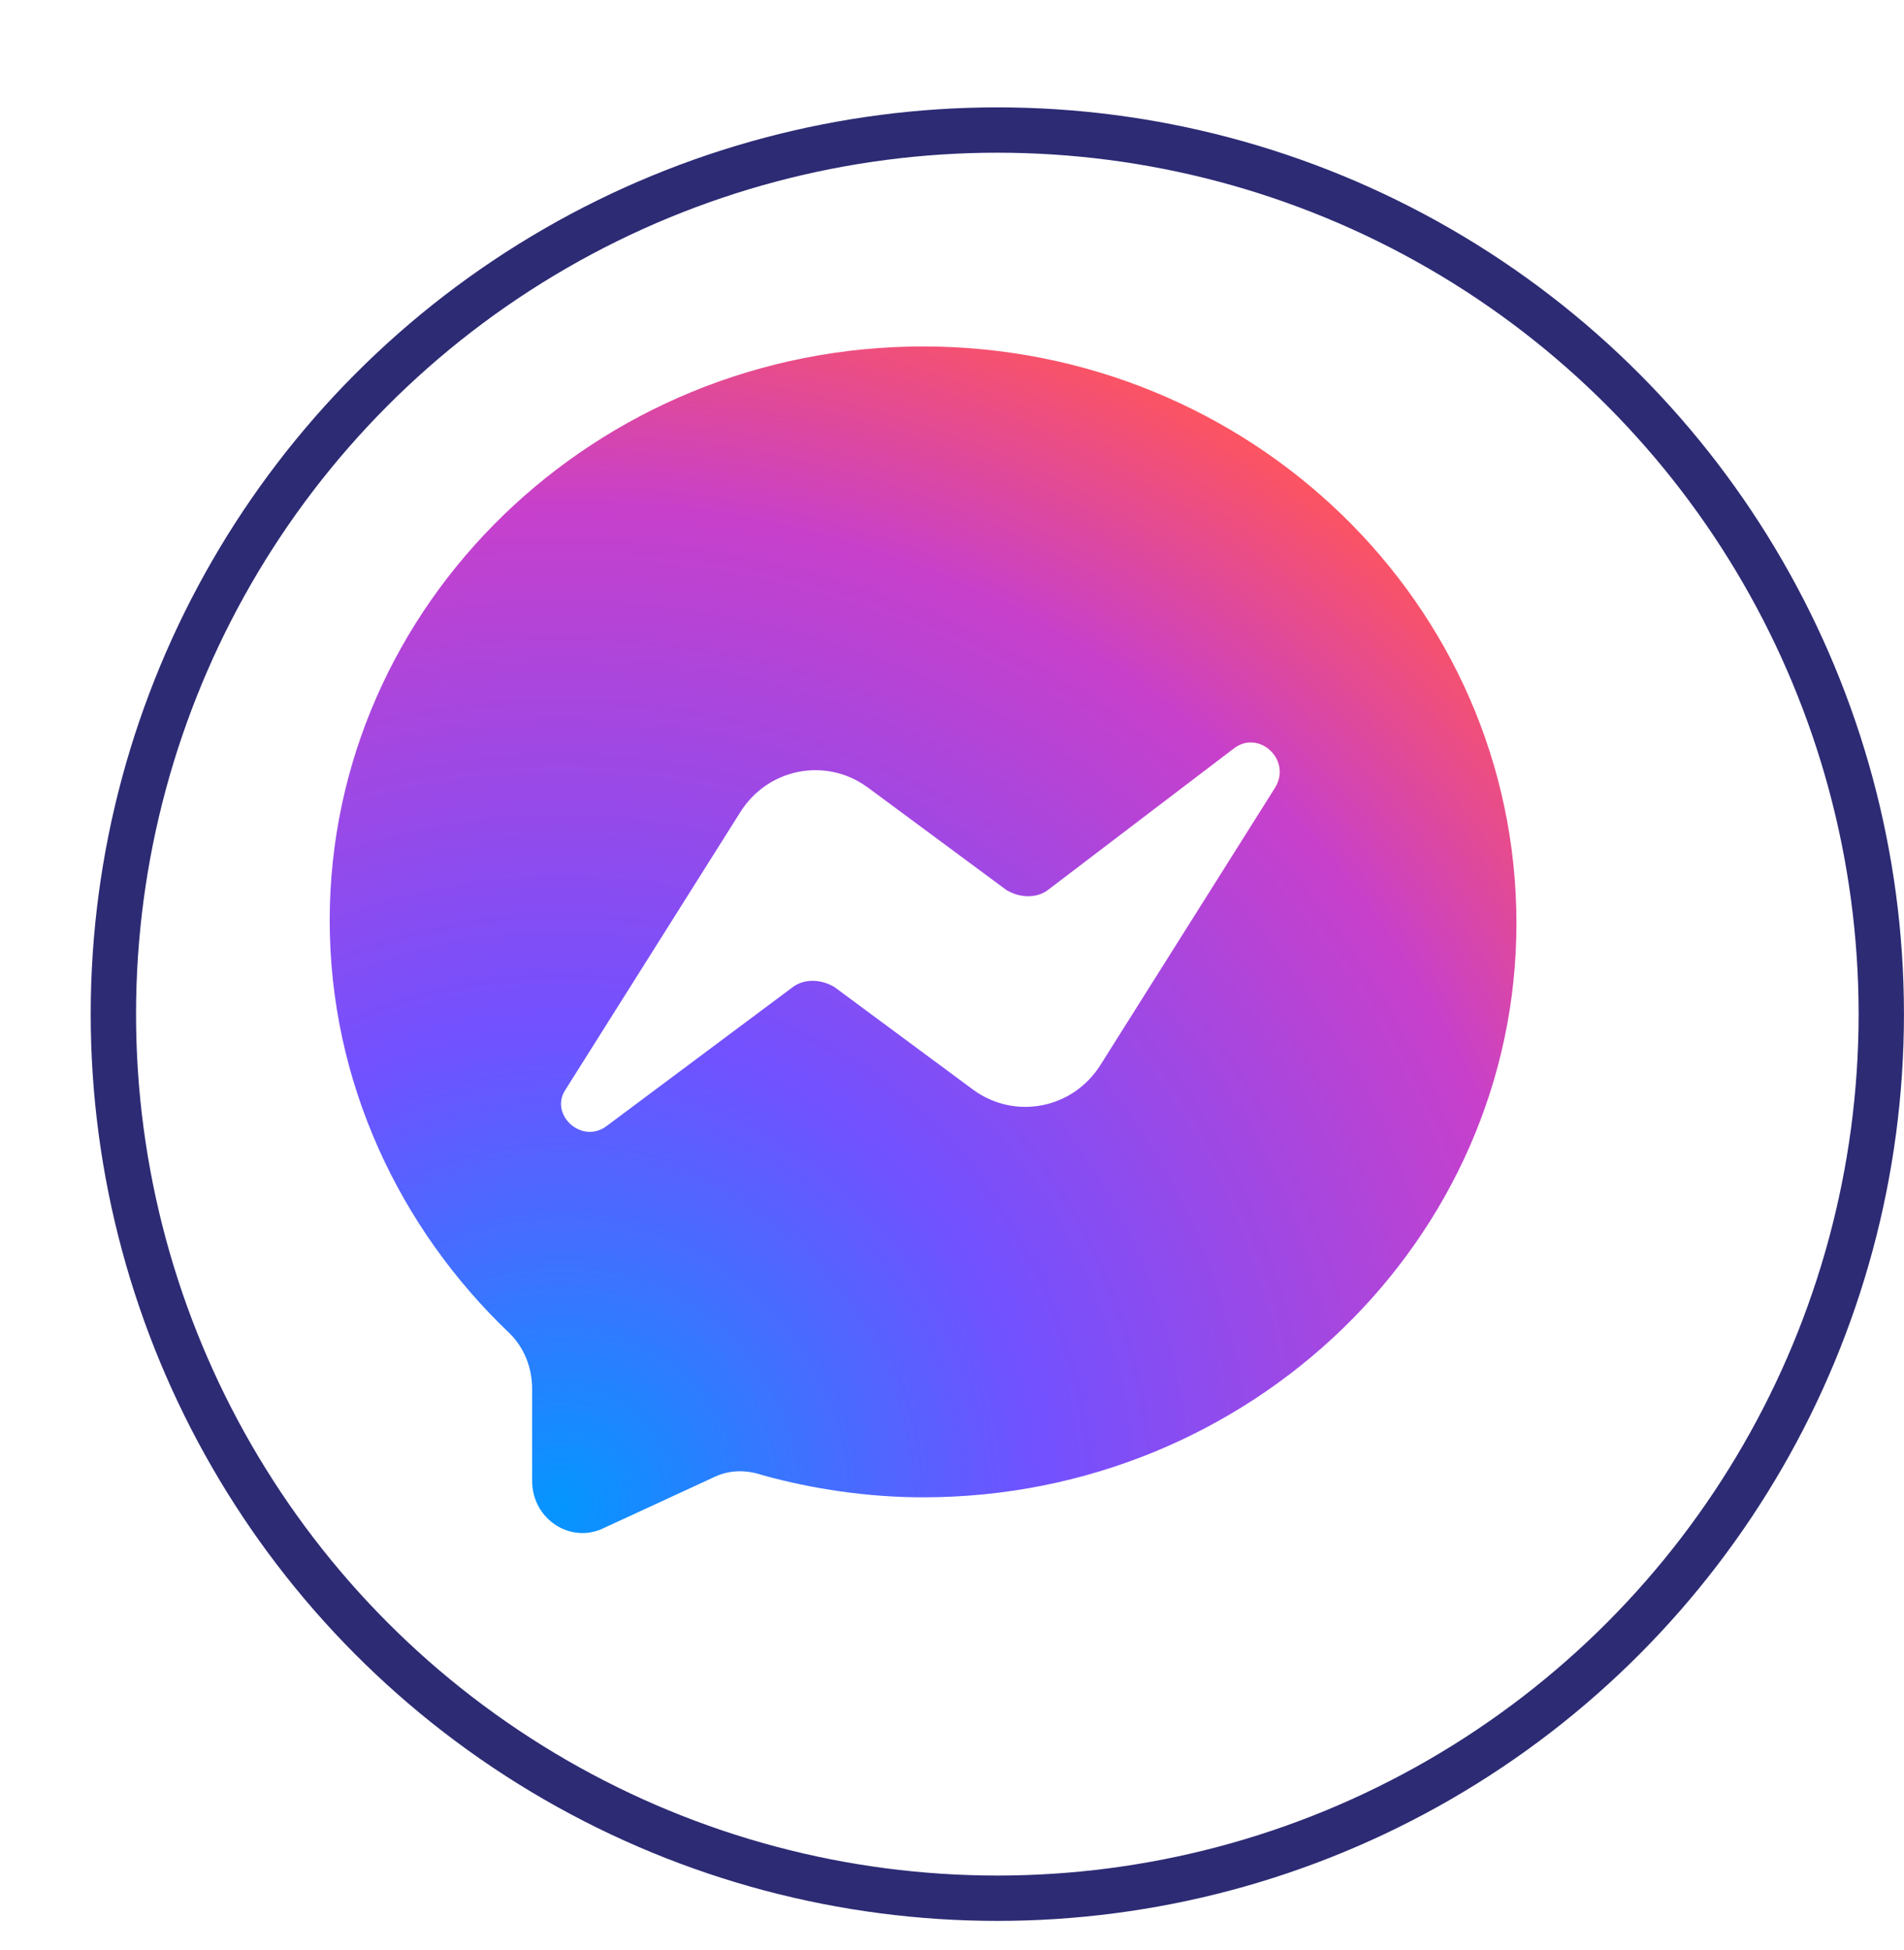 <svg width="42" height="43" viewBox="0 0 42 43" fill="none" xmlns="http://www.w3.org/2000/svg">
<g filter="url(#filter0_d_779_14)">
<circle cx="20" cy="20.367" r="19.999" fill="white"/>
<circle cx="20" cy="20.367" r="19.499" stroke="#2D2B74"/>
</g>
<path d="M20.362 7.641C13.145 7.641 7.273 13.329 7.273 20.302C7.273 23.849 8.803 27.091 11.249 29.415C11.555 29.721 11.738 30.149 11.738 30.638V32.657C11.738 33.513 12.595 34.063 13.329 33.697L15.714 32.596C16.081 32.412 16.448 32.412 16.815 32.534C17.916 32.84 19.139 33.024 20.362 33.024C27.579 33.024 33.451 27.336 33.451 20.363C33.451 13.329 27.579 7.641 20.362 7.641Z" fill="url(#paint0_radial_779_14)"/>
<path d="M12.474 24.033L16.327 17.917C16.939 16.938 18.223 16.694 19.14 17.366L22.199 19.629C22.505 19.813 22.872 19.813 23.116 19.629L27.214 16.51C27.765 16.082 28.498 16.755 28.131 17.366L24.278 23.483C23.667 24.461 22.382 24.706 21.465 24.033L18.407 21.77C18.101 21.587 17.734 21.587 17.489 21.77L13.391 24.828C12.841 25.256 12.107 24.584 12.474 24.033Z" fill="white"/>
<defs>
<filter id="filter0_d_779_14" x="0.001" y="0.368" width="41.999" height="41.998" filterUnits="userSpaceOnUse" color-interpolation-filters="sRGB">
<feFlood flood-opacity="0" result="BackgroundImageFix"/>
<feColorMatrix in="SourceAlpha" type="matrix" values="0 0 0 0 0 0 0 0 0 0 0 0 0 0 0 0 0 0 127 0" result="hardAlpha"/>
<feOffset dx="2" dy="2"/>
<feComposite in2="hardAlpha" operator="out"/>
<feColorMatrix type="matrix" values="0 0 0 0 0.176 0 0 0 0 0.169 0 0 0 0 0.455 0 0 0 1 0"/>
<feBlend mode="normal" in2="BackgroundImageFix" result="effect1_dropShadow_779_14"/>
<feBlend mode="normal" in="SourceGraphic" in2="effect1_dropShadow_779_14" result="shape"/>
</filter>
<radialGradient id="paint0_radial_779_14" cx="0" cy="0" r="1" gradientUnits="userSpaceOnUse" gradientTransform="translate(12.363 33.245) scale(28.321 28.321)">
<stop stop-color="#0496FF"/>
<stop offset="0.204" stop-color="#426FFF"/>
<stop offset="0.375" stop-color="#7251FF"/>
<stop offset="0.781" stop-color="#C740CB"/>
<stop offset="1" stop-color="#FF555C"/>
</radialGradient>
</defs>
</svg>
